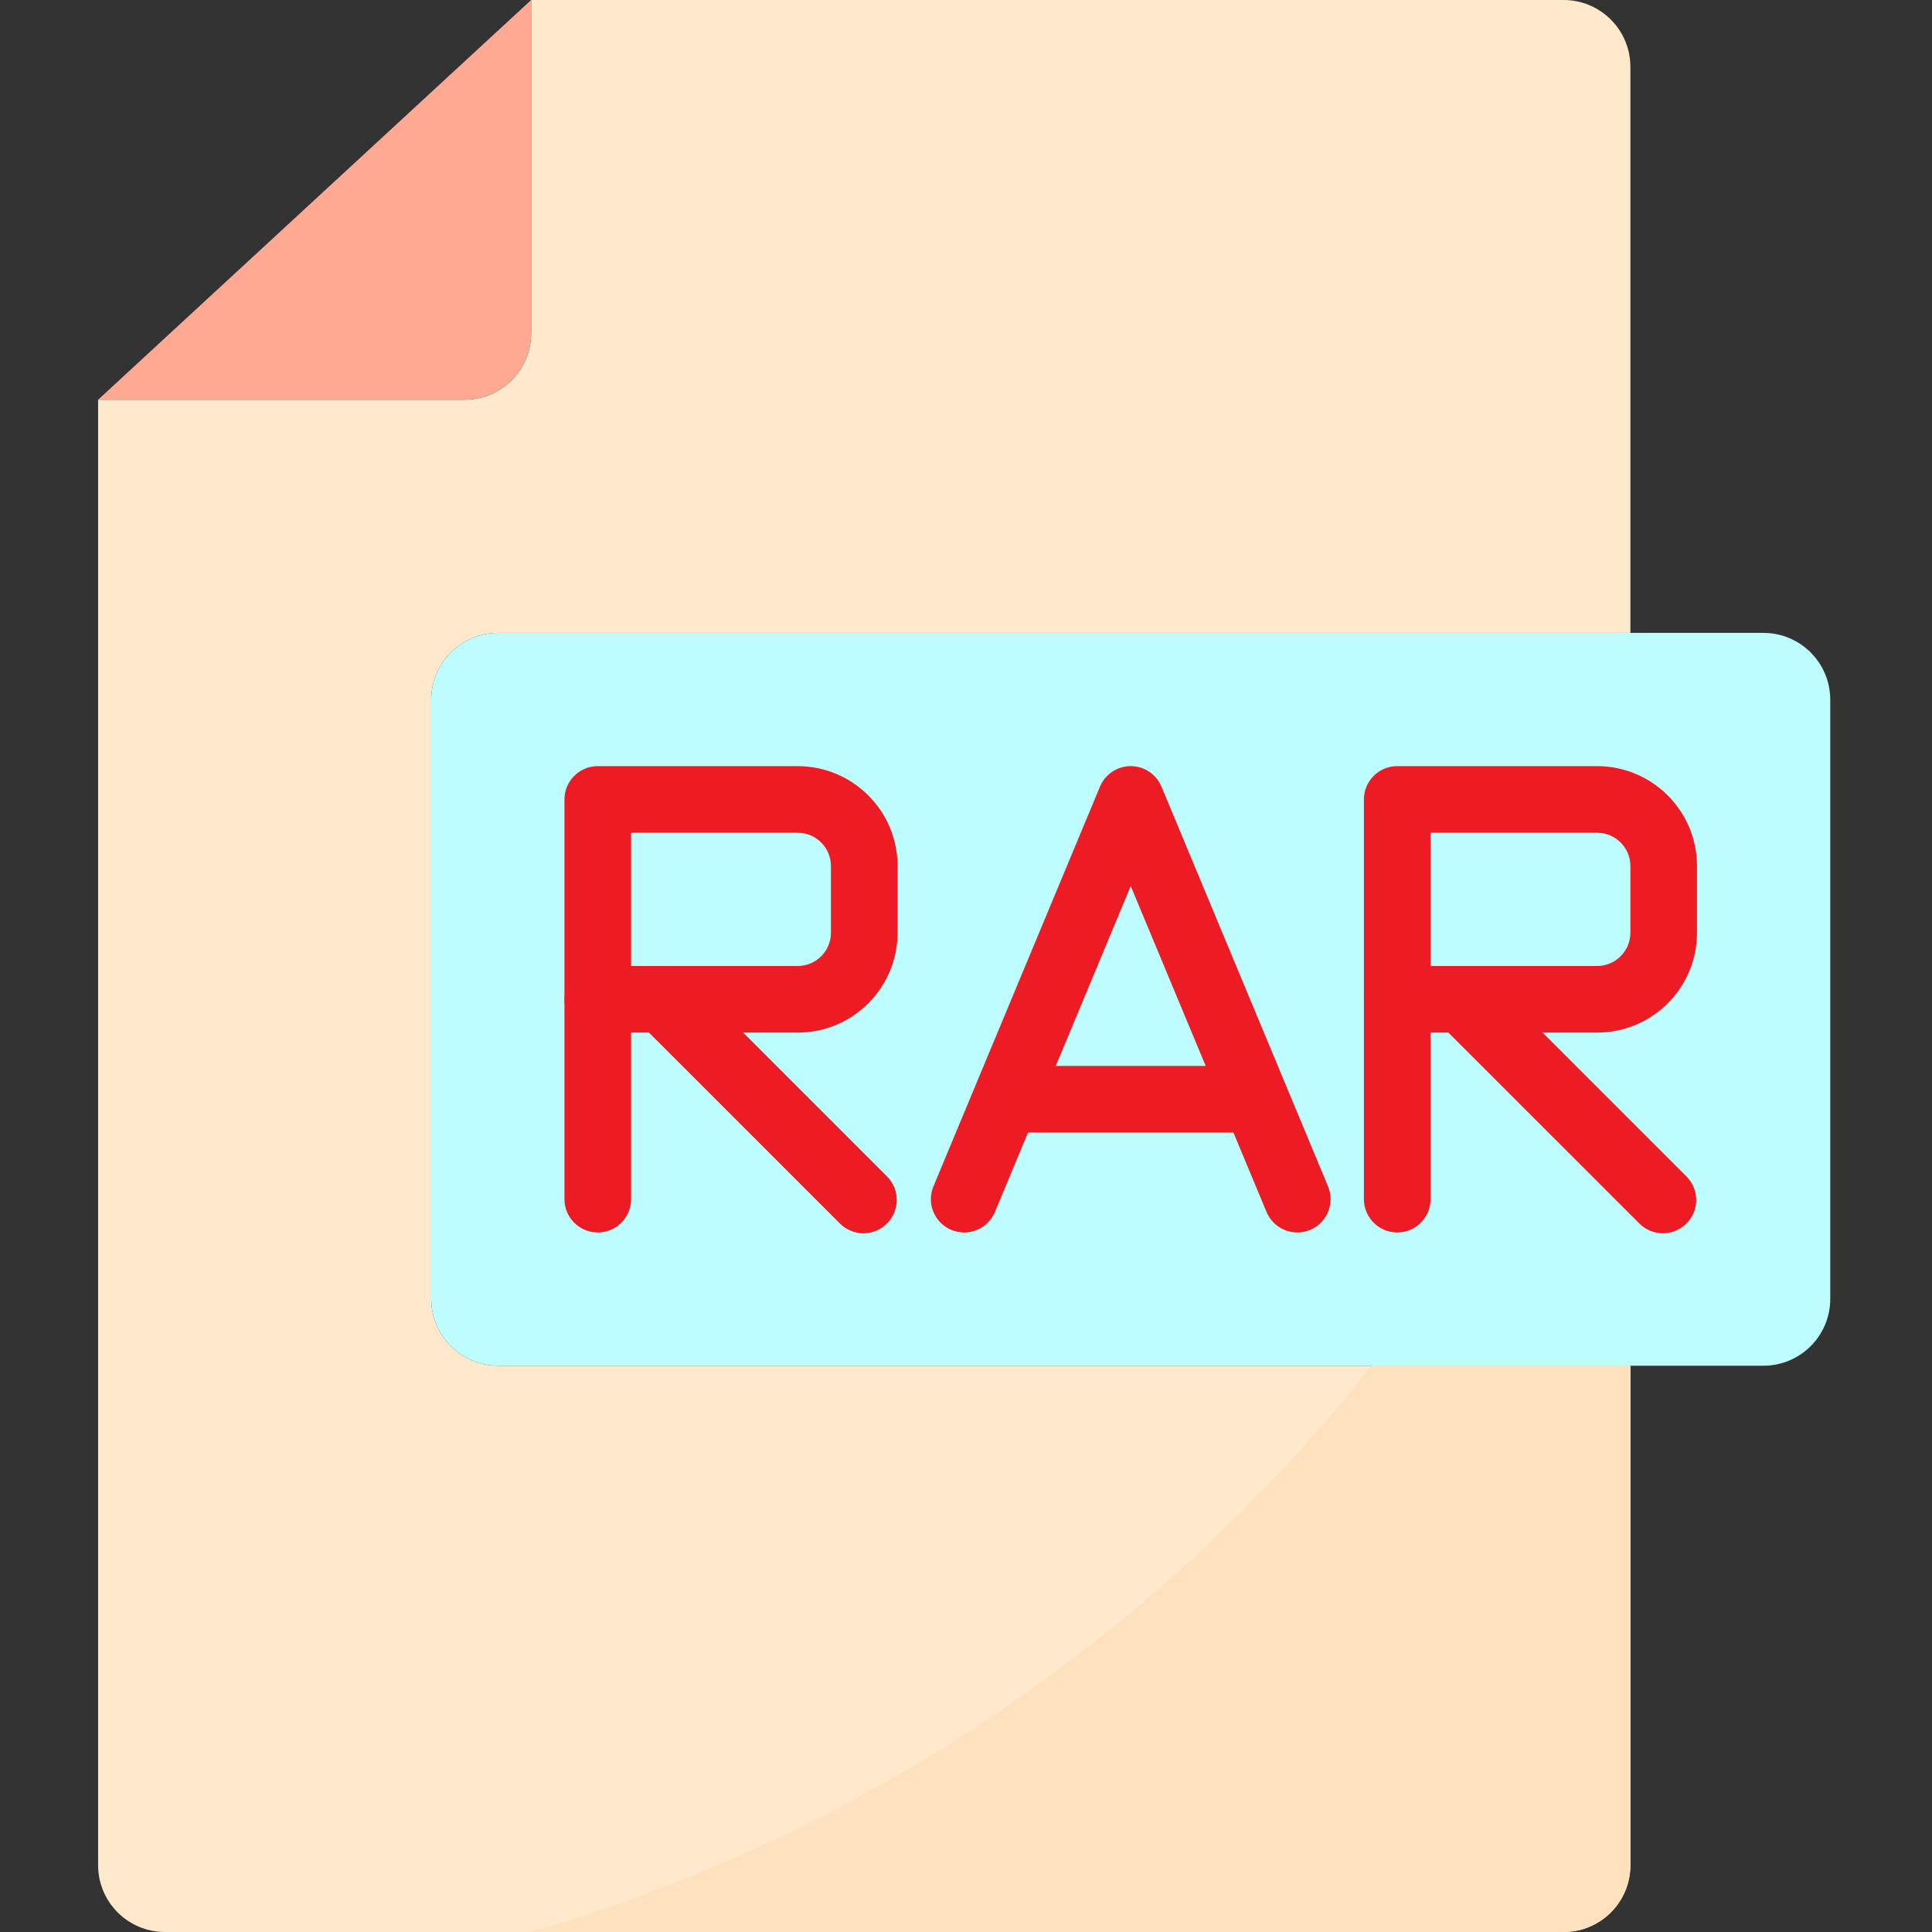 <svg xmlns="http://www.w3.org/2000/svg" height="512pt" version="1.1" viewBox="-26 0 512 512" width="512pt">
<rect x="-26" y="0" width="512" height="512" fill="#333333" stroke="none"/>
<g id="surface1">
<path d="M 88.277 344.277 L 88.277 185.379 C 88.305 175.641 96.191 167.754 105.93 167.723 L 406.07 167.723 L 406.07 17.656 C 406.039 7.918 398.152 0.027 388.414 0 L 114.758 0 L 114.758 88.277 C 114.758 98.027 106.855 105.93 97.105 105.93 L 0 105.93 L 0 494.344 C 0.027 504.082 7.918 511.969 17.656 512 L 388.414 512 C 398.152 511.969 406.039 504.082 406.07 494.344 L 406.07 361.93 L 105.93 361.93 C 96.191 361.902 88.305 354.016 88.277 344.277 Z M 88.277 344.277 " style=" stroke:none;fill-rule:nonzero;fill:rgb(100%,91.373%,80%);fill-opacity:1;" />
<path d="M 114.758 512 L 388.414 512 C 398.164 512 406.07 504.094 406.07 494.344 L 406.07 239.148 C 357.848 371.227 249.707 472.516 114.758 512 Z M 114.758 512 " style=" stroke:none;fill-rule:nonzero;fill:rgb(100%,88.627%,74.118%);fill-opacity:1;" />
<path d="M 441.379 167.723 L 105.93 167.723 C 96.191 167.754 88.305 175.641 88.277 185.379 L 88.277 344.273 C 88.305 354.016 96.191 361.902 105.93 361.93 L 441.379 361.93 C 451.117 361.902 459.008 354.016 459.035 344.273 L 459.035 185.379 C 459.004 175.641 451.117 167.754 441.379 167.723 Z M 203.035 247.172 C 203.035 256.922 195.129 264.828 185.379 264.828 L 149.637 264.828 L 202.816 318.012 L 149.637 264.828 L 132.414 264.828 L 132.414 211.859 L 185.379 211.859 C 195.129 211.859 203.035 219.766 203.035 229.516 Z M 273.656 211.863 L 229.516 317.793 L 273.656 211.863 L 317.793 317.793 Z M 414.898 247.172 C 414.898 256.922 406.992 264.828 397.242 264.828 L 361.5 264.828 L 414.676 318.012 L 361.5 264.828 L 344.277 264.828 L 344.277 211.859 L 397.242 211.859 C 406.992 211.859 414.898 219.766 414.898 229.516 Z M 414.898 247.172 " style=" stroke:none;fill-rule:nonzero;fill:rgb(74.118%,99.216%,100%);fill-opacity:1;" />
<path d="M 114.758 88.277 L 114.758 0 L 0 105.93 L 97.105 105.93 C 106.855 105.93 114.758 98.027 114.758 88.277 Z M 114.758 88.277 " style=" stroke:none;fill-rule:nonzero;fill:rgb(100%,66.275%,57.647%);fill-opacity:1;" />
<path d="M 185.379 211.863 L 132.414 211.863 L 132.414 264.828 L 185.379 264.828 C 195.129 264.828 203.035 256.922 203.035 247.172 L 203.035 229.52 C 203.035 219.766 195.129 211.863 185.379 211.863 Z M 185.379 211.863 " style=" stroke:none;fill-rule:nonzero;fill:rgb(74.118%,99.216%,100%);fill-opacity:1;" />
<path d="M 397.242 211.863 L 344.277 211.863 L 344.277 264.828 L 397.242 264.828 C 406.992 264.828 414.898 256.922 414.898 247.172 L 414.898 229.52 C 414.898 219.766 406.992 211.863 397.242 211.863 Z M 397.242 211.863 " style=" stroke:none;fill-rule:nonzero;fill:rgb(74.118%,99.216%,100%);fill-opacity:1;" />
<path d="M 185.379 273.656 L 132.414 273.656 C 127.539 273.656 123.586 269.703 123.586 264.828 L 123.586 211.863 C 123.586 206.988 127.539 203.035 132.414 203.035 L 185.379 203.035 C 200.008 203.035 211.863 214.891 211.863 229.516 L 211.863 247.172 C 211.863 261.797 200.004 273.656 185.379 273.656 Z M 141.242 256 L 185.379 256 C 190.254 256 194.207 252.047 194.207 247.172 L 194.207 229.516 C 194.207 224.641 190.254 220.691 185.379 220.691 L 141.242 220.691 Z M 141.242 256 " style=" stroke:none;fill-rule:nonzero;fill:rgb(92.941%,10.98%,14.118%);fill-opacity:1;" />
<path d="M 132.414 326.621 C 127.539 326.621 123.586 322.668 123.586 317.793 L 123.586 264.828 C 123.586 259.953 127.539 256 132.414 256 C 137.289 256 141.242 259.953 141.242 264.828 L 141.242 317.793 C 141.242 322.668 137.289 326.621 132.414 326.621 Z M 132.414 326.621 " style=" stroke:none;fill-rule:nonzero;fill:rgb(92.941%,10.98%,14.118%);fill-opacity:1;" />
<path d="M 202.824 326.832 C 200.48 326.84 198.234 325.906 196.582 324.246 L 143.395 271.066 C 140.008 267.562 140.105 261.973 143.613 258.586 C 147.035 255.281 152.457 255.281 155.879 258.586 L 209.066 311.762 C 212.512 315.211 212.512 320.801 209.062 324.246 C 207.406 325.902 205.164 326.832 202.824 326.832 Z M 202.824 326.832 " style=" stroke:none;fill-rule:nonzero;fill:rgb(92.941%,10.98%,14.118%);fill-opacity:1;" />
<path d="M 397.242 273.656 L 344.277 273.656 C 339.402 273.656 335.449 269.703 335.449 264.828 L 335.449 211.863 C 335.449 206.988 339.402 203.035 344.277 203.035 L 397.242 203.035 C 411.867 203.035 423.723 214.891 423.723 229.516 L 423.723 247.172 C 423.723 261.797 411.867 273.656 397.242 273.656 Z M 353.105 256 L 397.242 256 C 402.117 256 406.07 252.047 406.07 247.172 L 406.07 229.516 C 406.07 224.641 402.117 220.691 397.242 220.691 L 353.105 220.691 Z M 353.105 256 " style=" stroke:none;fill-rule:nonzero;fill:rgb(92.941%,10.98%,14.118%);fill-opacity:1;" />
<path d="M 344.277 326.621 C 339.402 326.621 335.449 322.668 335.449 317.793 L 335.449 264.828 C 335.449 259.953 339.402 256 344.277 256 C 349.152 256 353.105 259.953 353.105 264.828 L 353.105 317.793 C 353.105 322.668 349.152 326.621 344.277 326.621 Z M 344.277 326.621 " style=" stroke:none;fill-rule:nonzero;fill:rgb(92.941%,10.98%,14.118%);fill-opacity:1;" />
<path d="M 414.684 326.832 C 412.344 326.84 410.094 325.906 408.445 324.246 L 355.258 271.066 C 351.871 267.562 351.969 261.973 355.473 258.586 C 358.895 255.281 364.32 255.281 367.742 258.586 L 420.926 311.762 C 424.375 315.211 424.371 320.801 420.926 324.246 C 419.27 325.902 417.023 326.832 414.684 326.832 Z M 414.684 326.832 " style=" stroke:none;fill-rule:nonzero;fill:rgb(92.941%,10.98%,14.118%);fill-opacity:1;" />
<path d="M 317.793 326.621 C 314.23 326.621 311.016 324.48 309.645 321.191 L 273.656 234.812 L 237.664 321.191 C 235.789 325.691 230.617 327.816 226.117 325.941 C 221.621 324.062 219.492 318.895 221.371 314.395 L 265.508 208.465 C 267.383 203.965 272.555 201.836 277.055 203.711 C 279.199 204.605 280.906 206.316 281.805 208.465 L 325.941 314.395 C 327.82 318.895 325.691 324.062 321.195 325.938 C 320.117 326.391 318.961 326.621 317.793 326.621 Z M 317.793 326.621 " style=" stroke:none;fill-rule:nonzero;fill:rgb(92.941%,10.98%,14.118%);fill-opacity:1;" />
<path d="M 305.172 300.137 L 242.141 300.137 C 237.266 300.137 233.312 296.184 233.312 291.309 C 233.312 286.434 237.266 282.484 242.141 282.484 L 305.172 282.484 C 310.047 282.484 313.996 286.434 313.996 291.309 C 313.996 296.184 310.047 300.137 305.172 300.137 Z M 305.172 300.137 " style=" stroke:none;fill-rule:nonzero;fill:rgb(92.941%,10.98%,14.118%);fill-opacity:1;" />
</g>
</svg>